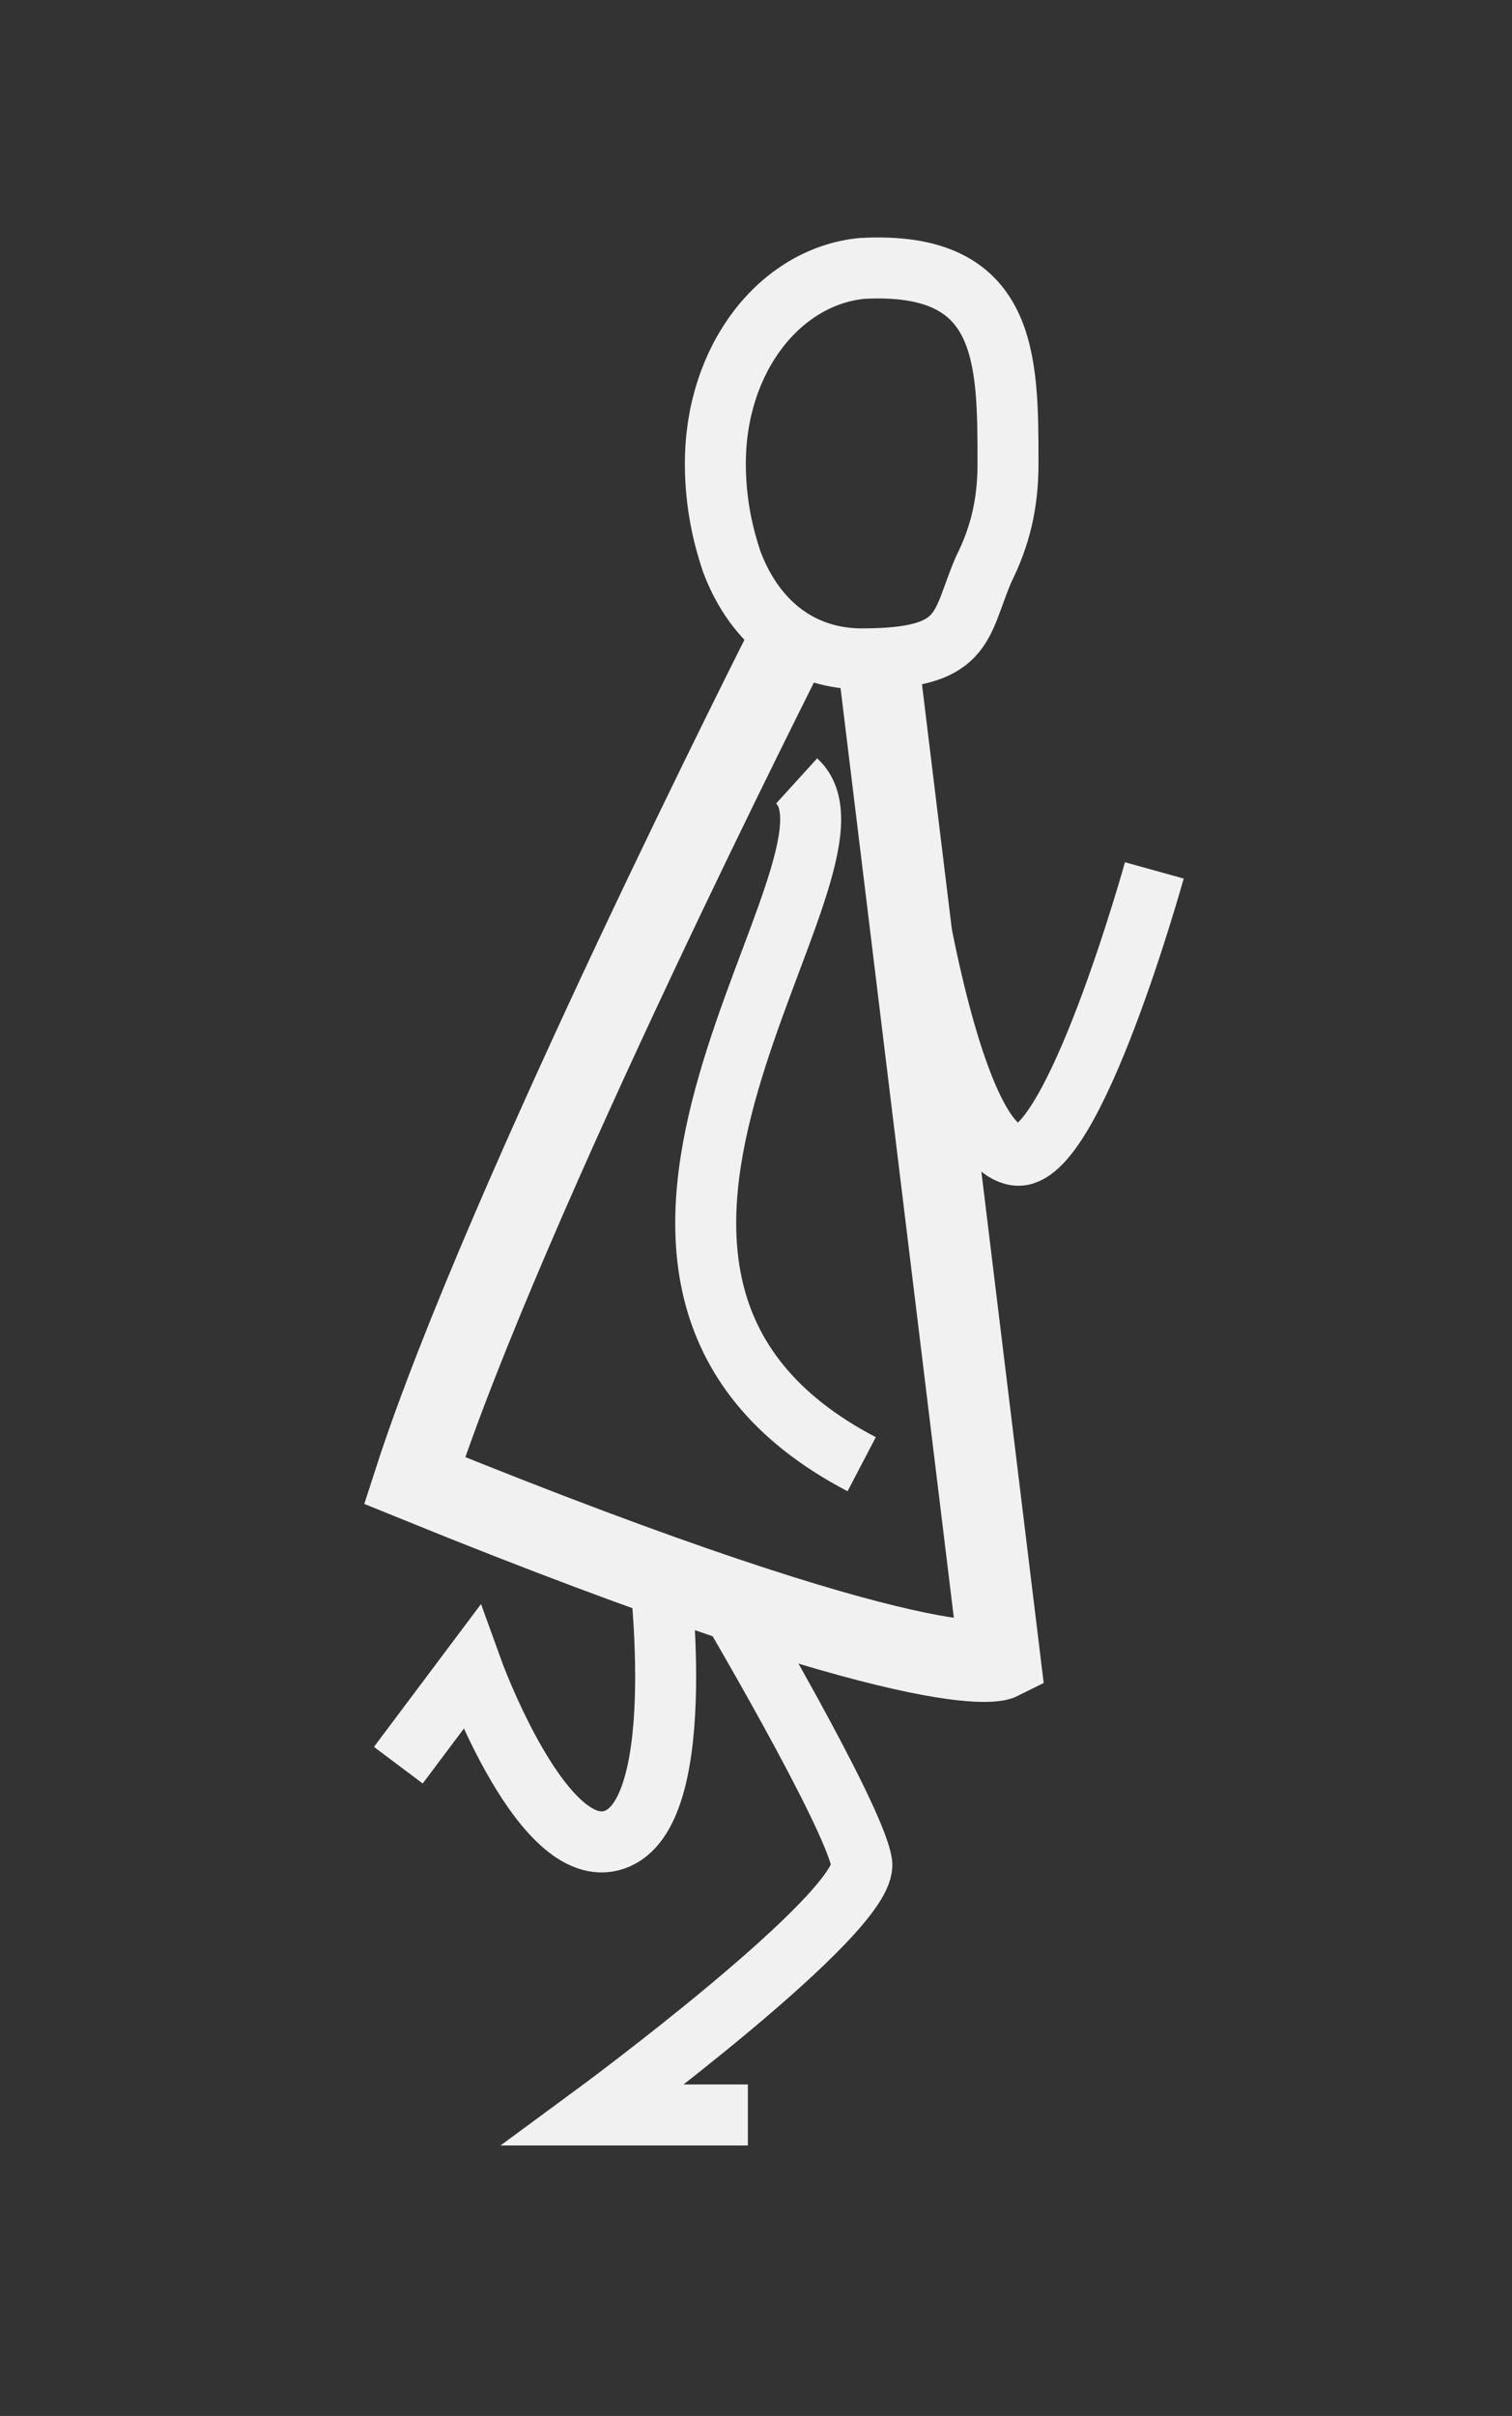 <?xml version="1.0" encoding="utf-8"?>
<!-- Generator: Adobe Illustrator 18.1.1, SVG Export Plug-In . SVG Version: 6.00 Build 0)  -->
<svg version="1.1" xmlns="http://www.w3.org/2000/svg" xmlns:xlink="http://www.w3.org/1999/xlink" x="0px" y="0px"
	 viewBox="0 0 18.6 29.7" enable-background="new 0 0 18.6 29.7" xml:space="preserve">
<rect x="0" y="0" width="18.6" height="29.7" fill="#333333" stroke="none"/>
<g id="Layer_1">
	<g>
		<path fill="none" stroke="#F1F1F2" stroke-width="0.75" stroke-miterlimit="10" d="M12.4,5.7c0,0.5-0.1,0.9-0.3,1.3
			c-0.3,0.7-0.2,1.1-1.5,1.1C9.9,8.1,9.3,7.7,9,6.9C8.9,6.6,8.8,6.2,8.8,5.7c0-1.3,0.8-2.3,1.8-2.4C12.4,3.2,12.4,4.4,12.4,5.7z"/>
		<path fill="none" stroke="#F1F1F2" stroke-miterlimit="10" d="M9.7,7.9c0,0-3.5,6.9-4.6,10.3c6.4,2.6,7.2,2.2,7.2,2.2L10.8,8.1"/>
		<path fill="none" stroke="#F1F1F2" stroke-width="0.75" stroke-miterlimit="10" d="M9.8,9.6c1.1,1-3.6,6.1,0.8,8.4"/>
		<path fill="none" stroke="#F1F1F2" stroke-width="0.75" stroke-miterlimit="10" d="M8.9,19.6c0,0,1.6,2.7,1.7,3.3
			c0.1,0.6-3.3,3.1-3.3,3.1h1.9"/>
		<path fill="none" stroke="#F1F1F2" stroke-width="0.75" stroke-miterlimit="10" d="M8.1,19.2c0,0,0.4,3-0.5,3.4s-1.8-2.1-1.8-2.1
			l-0.9,1.2"/>
		<path fill="none" stroke="#F1F1F2" stroke-width="0.75" stroke-miterlimit="10" d="M11.2,10.7c0,0,0.5,3.4,1.3,3.5
			c0.7,0.1,1.7-3.5,1.7-3.5"/>
	</g>
</g>
<g id="notes" display="none">
</g>
</svg>
